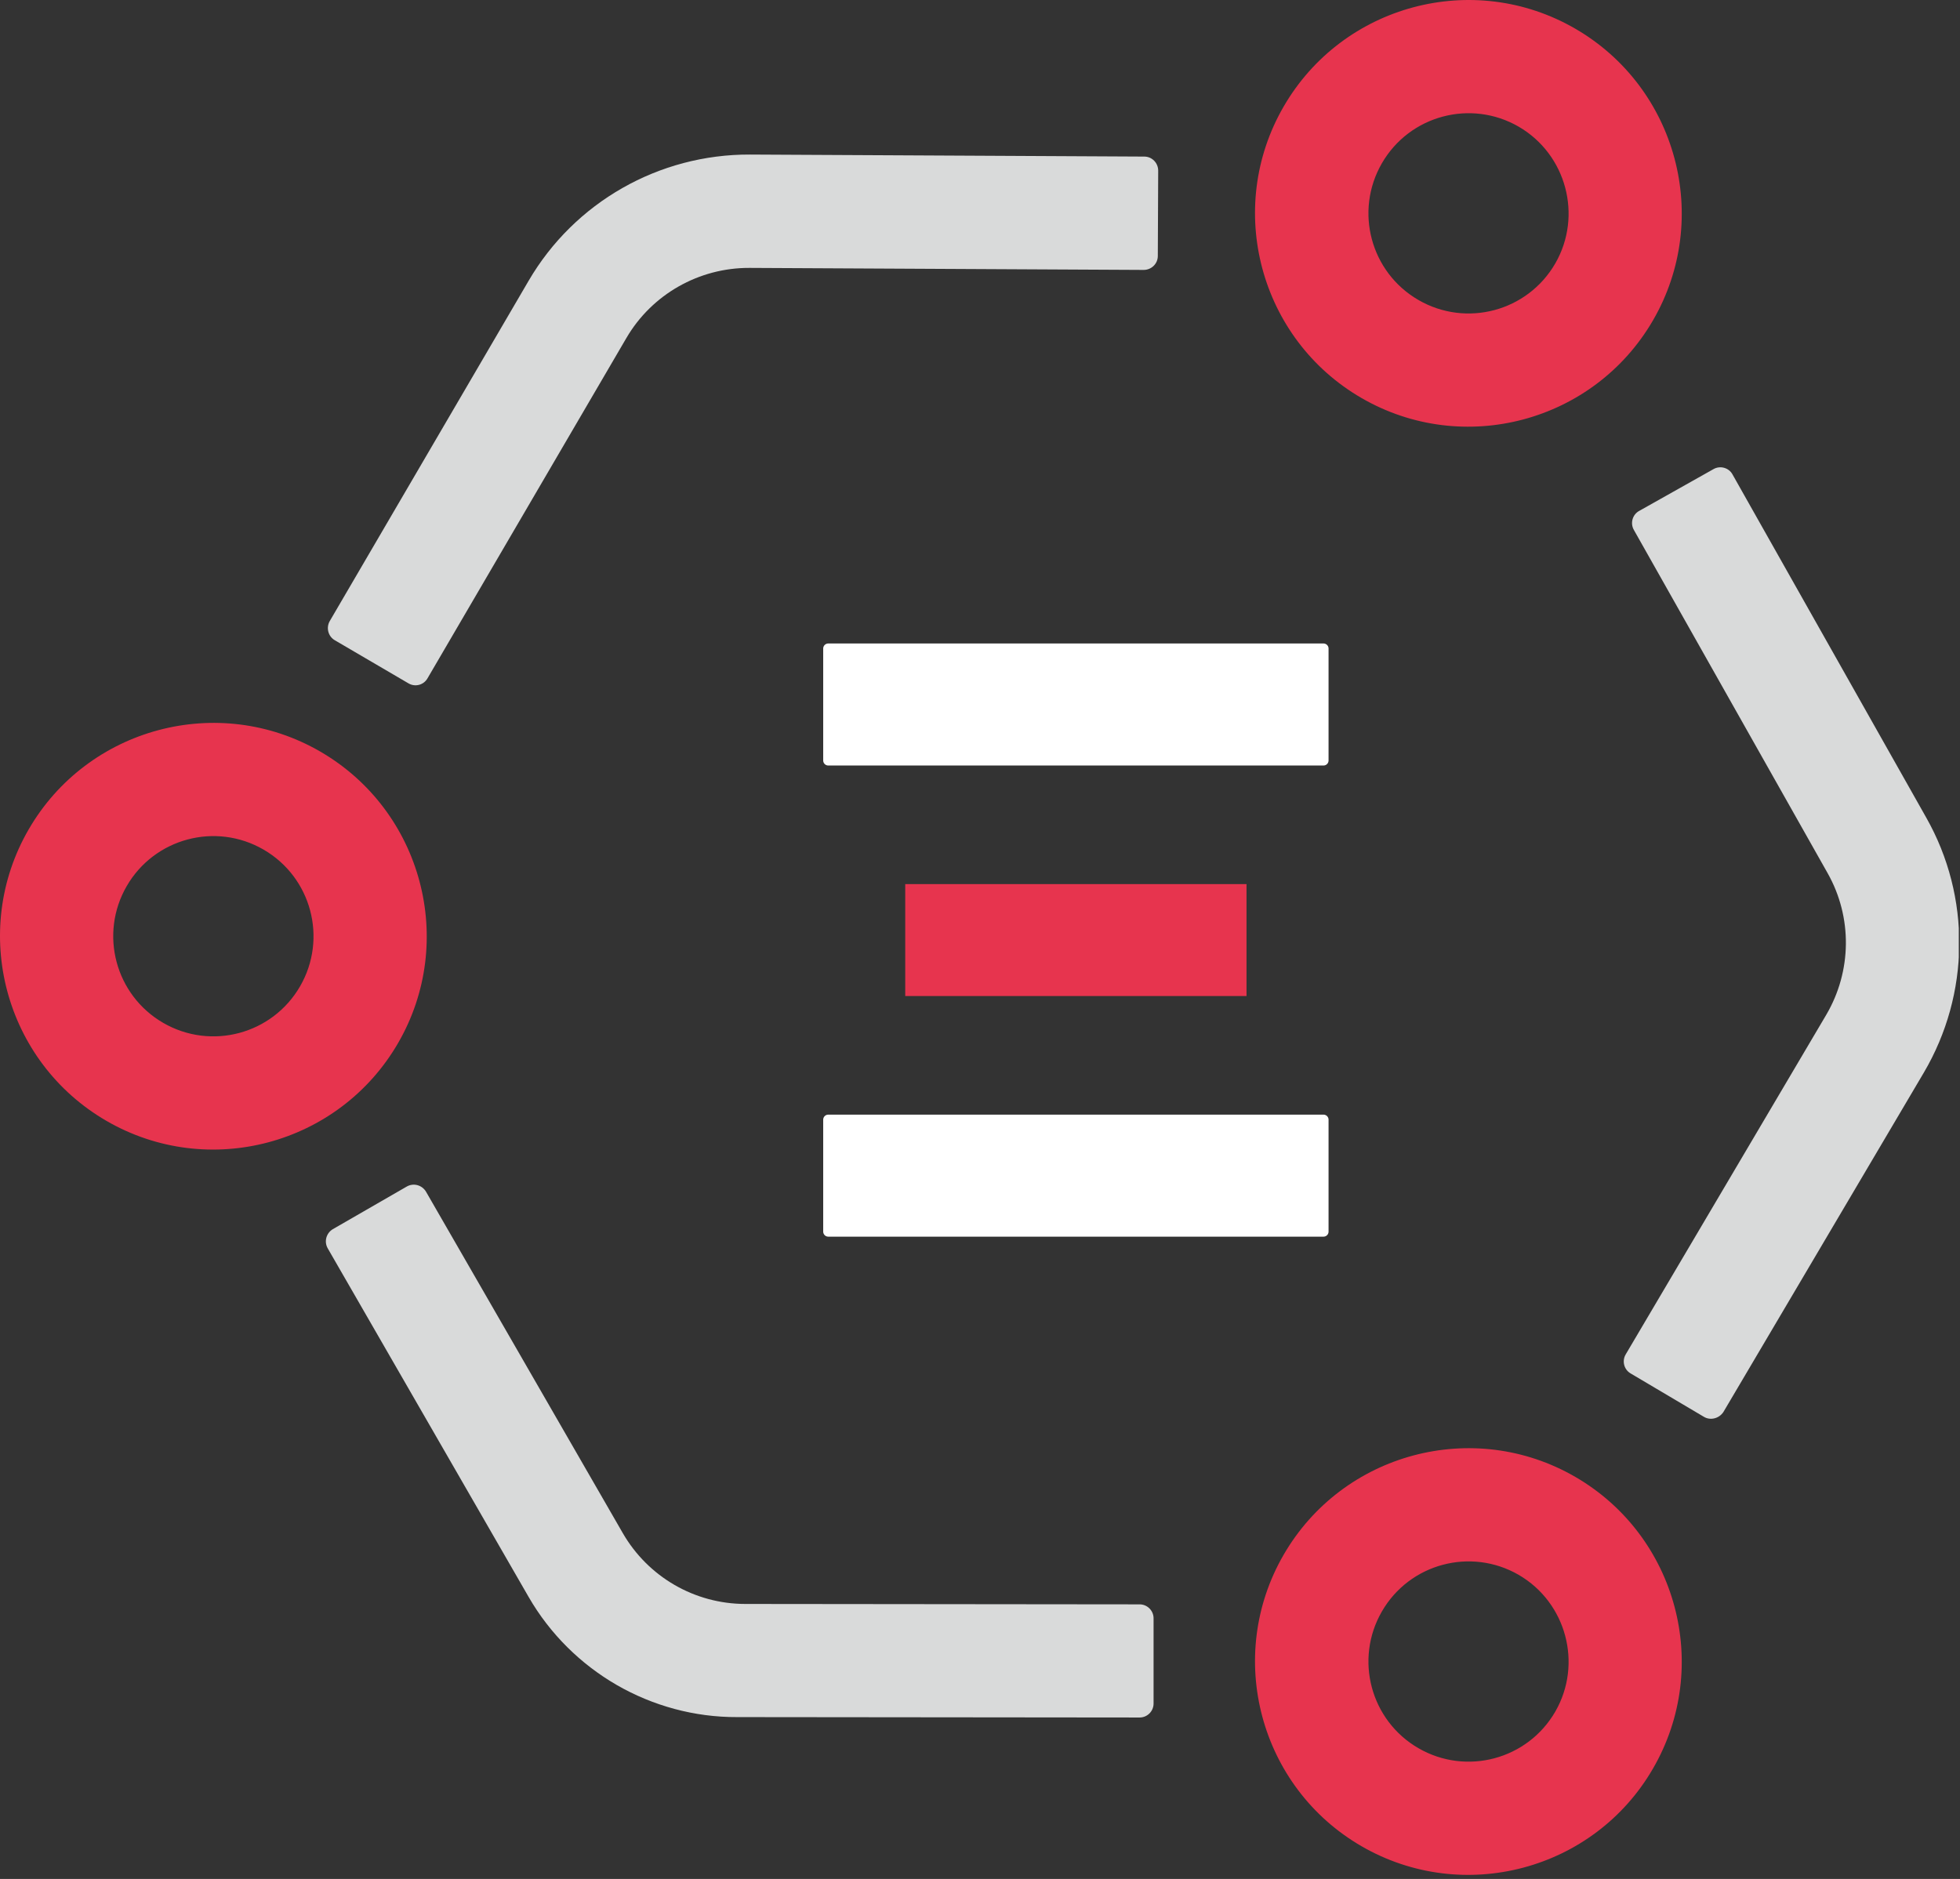 <svg width="97" height="93" viewBox="0 0 97 93" fill="none" xmlns="http://www.w3.org/2000/svg">
<rect x="0" y="0" width="97" height="93" fill="#333333" stroke="none"/>
<g clip-path="url(#clip0_411_703)">
<path d="M30.52 83.4C28.74 82.37 27.22 80.88 26.16 79.04L16.22 61.79C16.03 61.46 16.14 61.04 16.47 60.84L20.13 58.73C20.46 58.54 20.88 58.65 21.08 58.98L30.82 75.88C32.07 78.05 34.38 79.39 36.89 79.39L56.4 79.41C56.78 79.41 57.09 79.72 57.09 80.1V84.32C57.09 84.7 56.78 85.01 56.4 85.01L36.49 84.99C34.36 85 32.31 84.43 30.52 83.4Z" fill="#D9DADA"/>
<path d="M20.209 33.82L16.57 31.69C16.239 31.5 16.13 31.07 16.32 30.74L26.16 13.9C28.43 10.01 32.609 7.63 37.12 7.65L56.63 7.75C57.01 7.75 57.319 8.06 57.319 8.45L57.3 12.67C57.3 13.05 56.989 13.36 56.599 13.36L37.09 13.26C34.59 13.25 32.26 14.57 31 16.73L21.16 33.57C20.97 33.91 20.54 34.02 20.209 33.82Z" fill="#D9DADA"/>
<path d="M84.33 70.13L80.7 67.98C80.37 67.79 80.26 67.36 80.46 67.03L90.38 50.23C91.65 48.07 91.68 45.4 90.45 43.22L80.86 26.23C80.67 25.9 80.79 25.47 81.12 25.29L84.8 23.22C85.13 23.03 85.56 23.15 85.74 23.48L95.33 40.47C97.55 44.39 97.5 49.2 95.21 53.09L85.29 69.89C85.08 70.21 84.65 70.32 84.33 70.13Z" fill="#D9DADA"/>
<path d="M67.38 19.7C62.34 16.78 60.61 10.31 63.53 5.27C66.45 0.23 72.92 -1.5 77.96 1.42C83 4.34 84.73 10.81 81.81 15.85C78.89 20.89 72.42 22.62 67.38 19.7ZM75.16 6.27C72.79 4.9 69.76 5.71 68.39 8.08C67.02 10.45 67.83 13.48 70.2 14.85C72.57 16.22 75.6 15.41 76.97 13.04C78.33 10.68 77.52 7.64 75.16 6.27Z" fill="#E7344E"/>
<path d="M67.38 91.38C62.34 88.46 60.61 81.99 63.53 76.95C66.45 71.91 72.92 70.18 77.96 73.1C83 76.02 84.73 82.49 81.81 87.53C78.9 92.57 72.42 94.3 67.38 91.38ZM75.16 77.95C72.79 76.58 69.76 77.39 68.39 79.76C67.02 82.13 67.83 85.16 70.2 86.53C72.57 87.9 75.6 87.09 76.97 84.72C78.33 82.36 77.52 79.32 75.16 77.95Z" fill="#E7344E"/>
<path d="M5.27 55.48C0.23 52.56 -1.5 46.09 1.42 41.05C4.34 36.01 10.81 34.28 15.85 37.2C20.89 40.12 22.62 46.59 19.7 51.63C16.78 56.67 10.31 58.4 5.27 55.48ZM13.04 42.05C10.67 40.68 7.64 41.49 6.27 43.86C4.9 46.23 5.71 49.26 8.08 50.63C10.45 52 13.48 51.19 14.85 48.82C16.22 46.45 15.41 43.42 13.04 42.05Z" fill="#E7344E"/>
<path d="M65.5 32.1H40.99V37.64H65.5V32.1Z" fill="white" stroke="white" stroke-width="0.5" stroke-miterlimit="10" stroke-linecap="round" stroke-linejoin="round"/>
<path d="M61.69 43.76H44.8V49.3H61.69V43.76Z" fill="#E7344E"/>
<path d="M65.5 55.42H40.99V60.96H65.5V55.42Z" fill="white" stroke="white" stroke-width="0.5" stroke-miterlimit="10" stroke-linecap="round" stroke-linejoin="round"/>
</g>
<defs>
<clipPath id="clip0_411_703">
<rect width="96.94" height="92.8" fill="white"/>
</clipPath>
</defs>
</svg>
